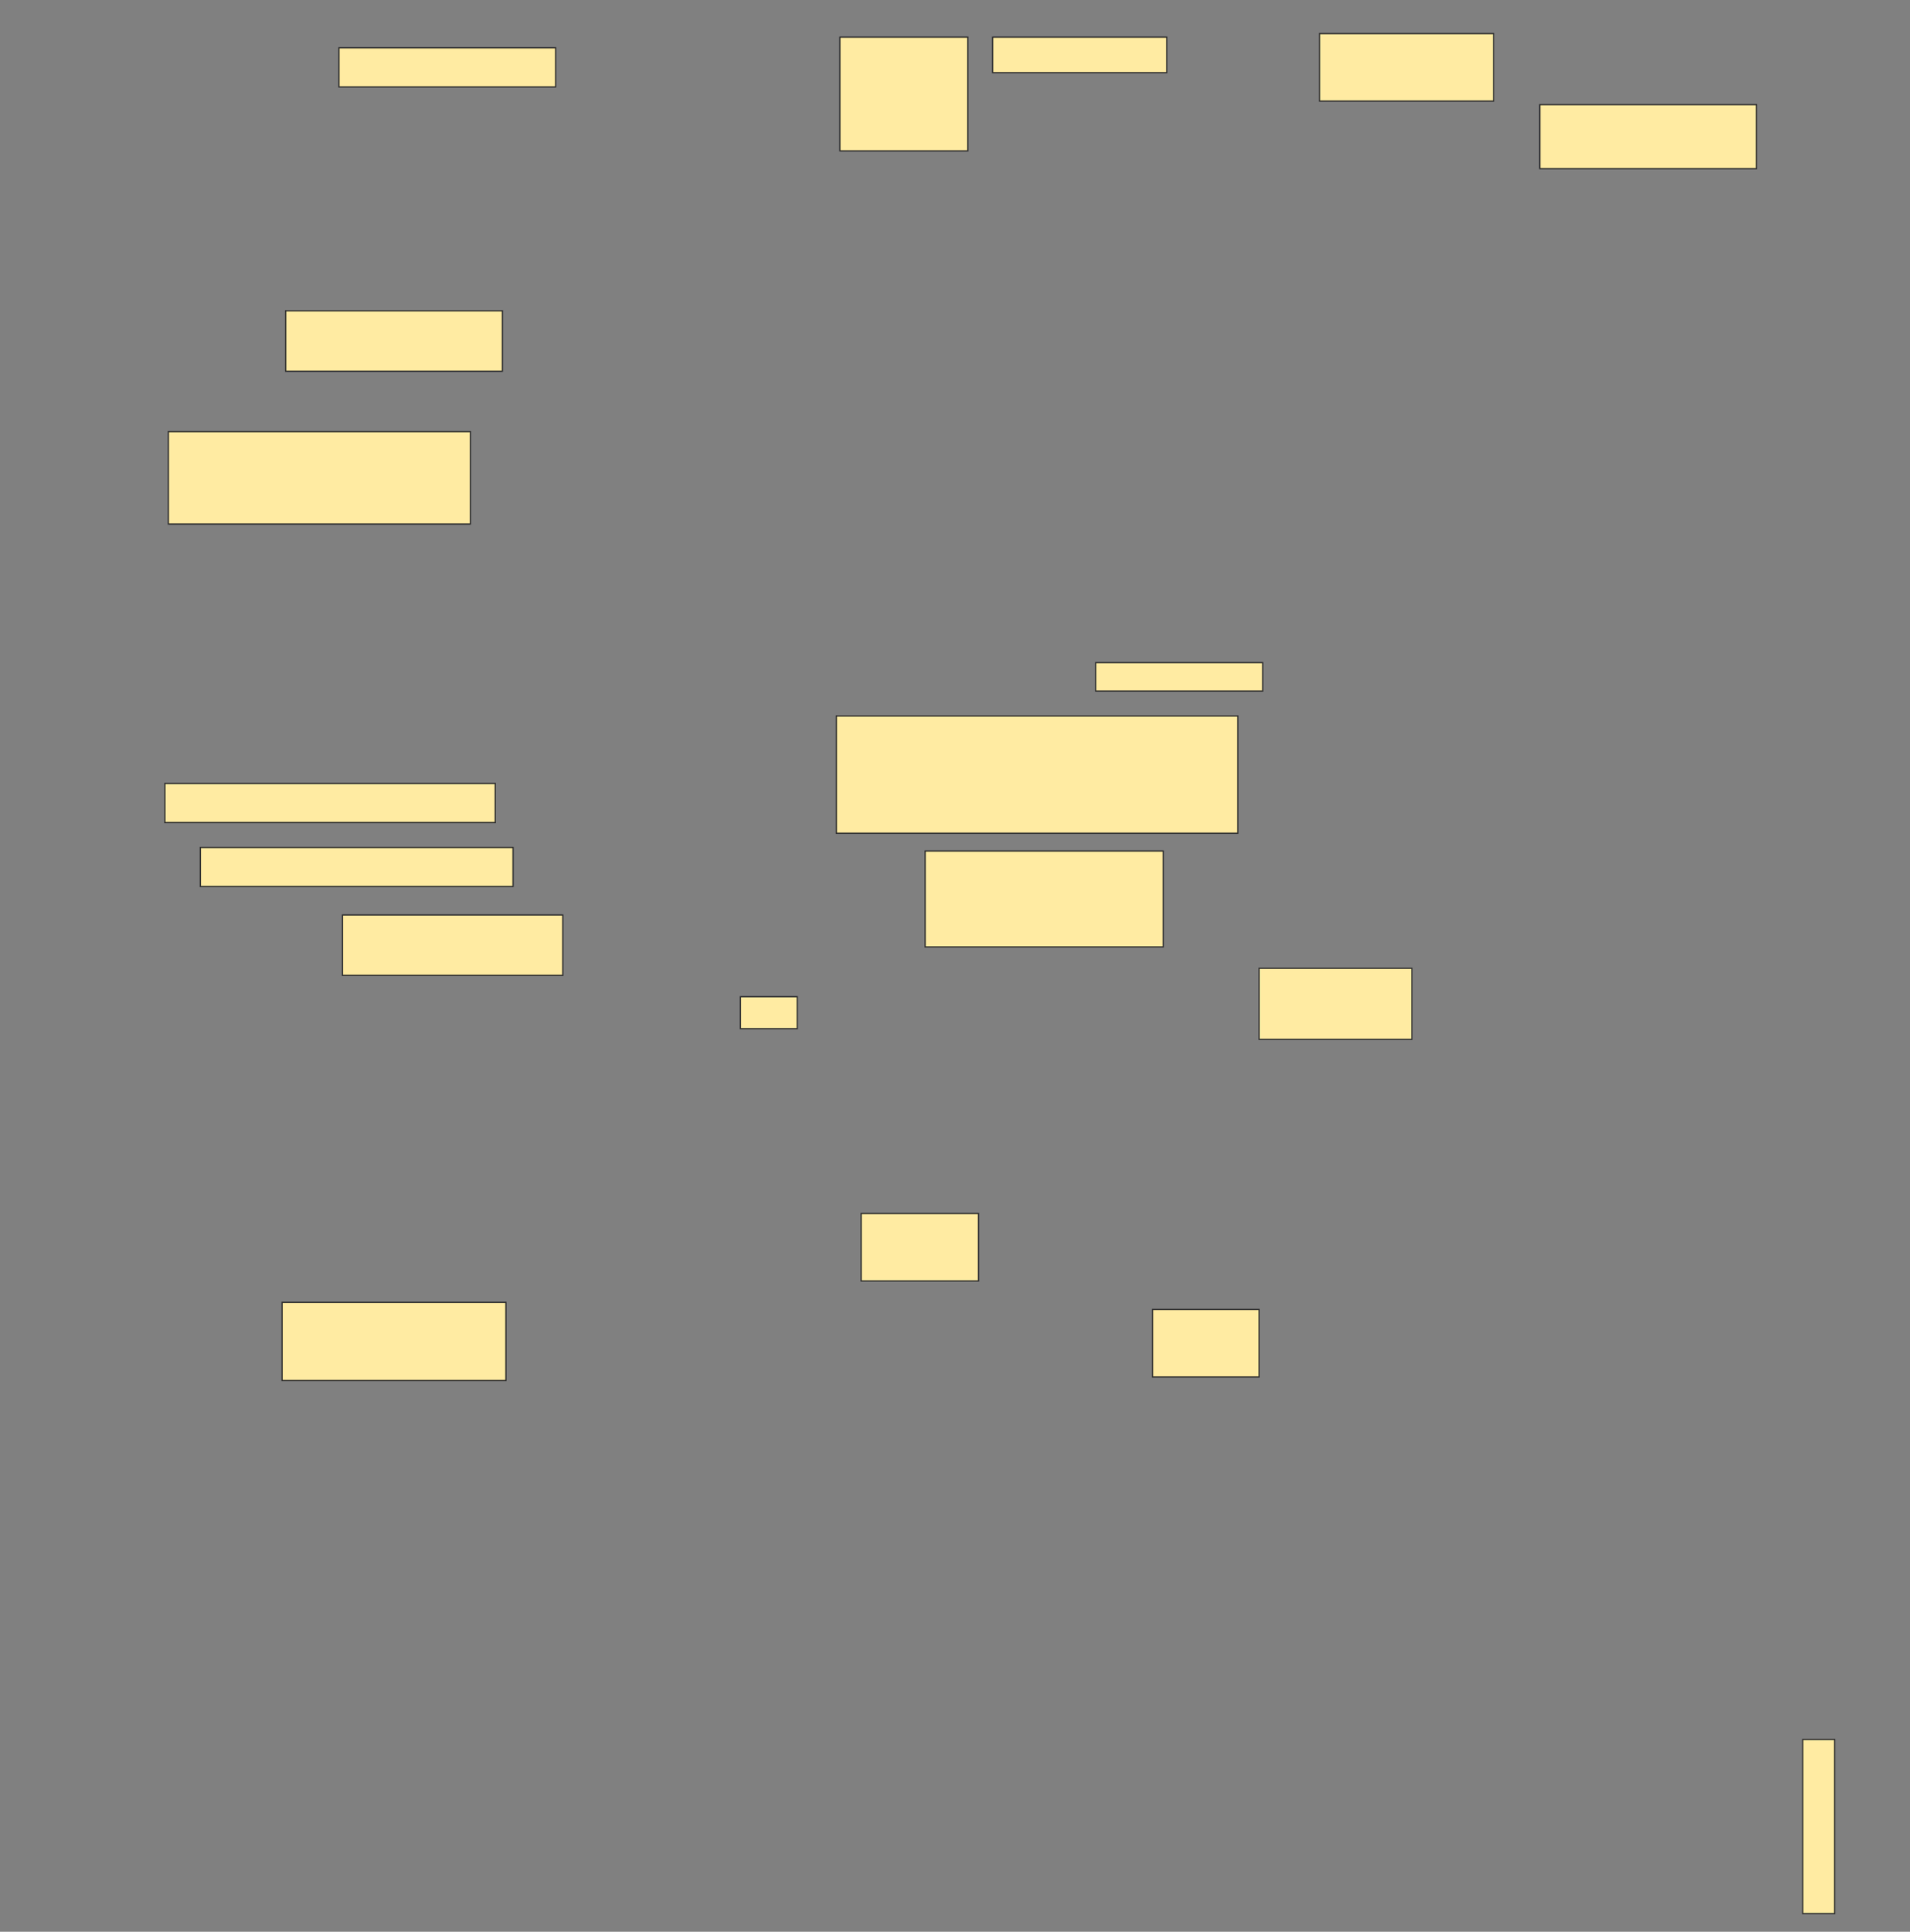 <svg height="1553" width="1536" xmlns="http://www.w3.org/2000/svg">
 <rect width="100%" height="100%" fill="#808080" stroke="none"/>
 <!-- Created with Image Occlusion Enhanced -->
 <g>
  <title>Labels</title>
 </g>
 <g>
  <title>Masks</title>
  <rect fill="#FFEBA2" height="31.429" id="3cfd870b6ed7454f88706b14696b2d2d-ao-1" stroke="#2D2D2D" width="174.286" x="272.572" y="38.429"/>
  <rect fill="#FFEBA2" height="91.429" id="3cfd870b6ed7454f88706b14696b2d2d-ao-2" stroke="#2D2D2D" width="102.857" x="675.429" y="29.857"/>
  <rect fill="#FFEBA2" height="28.571" id="3cfd870b6ed7454f88706b14696b2d2d-ao-3" stroke="#2D2D2D" width="140" x="798.286" y="29.857"/>
  <rect fill="#FFEBA2" height="54.286" id="3cfd870b6ed7454f88706b14696b2d2d-ao-4" stroke="#2D2D2D" width="140" x="1061.143" y="27"/>
  <rect fill="#FFEBA2" height="51.429" id="3cfd870b6ed7454f88706b14696b2d2d-ao-5" stroke="#2D2D2D" width="174.286" x="1238.286" y="84.143"/>
  <rect fill="#FFEBA2" height="48.571" id="3cfd870b6ed7454f88706b14696b2d2d-ao-6" stroke="#2D2D2D" width="174.286" x="229.714" y="249.857"/>
  <rect fill="#FFEBA2" height="74.286" id="3cfd870b6ed7454f88706b14696b2d2d-ao-7" stroke="#2D2D2D" stroke-dasharray="null" stroke-linecap="null" stroke-linejoin="null" width="242.857" x="135.429" y="347"/>
  <rect fill="#FFEBA2" height="22.857" id="3cfd870b6ed7454f88706b14696b2d2d-ao-8" stroke="#2D2D2D" stroke-dasharray="null" stroke-linecap="null" stroke-linejoin="null" width="134.286" x="881.143" y="532.714"/>
  <rect fill="#FFEBA2" height="94.286" id="3cfd870b6ed7454f88706b14696b2d2d-ao-9" stroke="#2D2D2D" stroke-dasharray="null" stroke-linecap="null" stroke-linejoin="null" width="322.857" x="672.572" y="575.571"/>
  <rect fill="#FFEBA2" height="31.429" id="3cfd870b6ed7454f88706b14696b2d2d-ao-10" stroke="#2D2D2D" stroke-dasharray="null" stroke-linecap="null" stroke-linejoin="null" width="265.714" x="132.571" y="629.857"/>
  <rect fill="#FFEBA2" height="31.429" id="3cfd870b6ed7454f88706b14696b2d2d-ao-11" stroke="#2D2D2D" stroke-dasharray="null" stroke-linecap="null" stroke-linejoin="null" width="251.429" x="161.143" y="681.286"/>
  <rect fill="#FFEBA2" height="48.571" id="3cfd870b6ed7454f88706b14696b2d2d-ao-12" stroke="#2D2D2D" stroke-dasharray="null" stroke-linecap="null" stroke-linejoin="null" width="177.143" x="275.429" y="735.571"/>
  <rect fill="#FFEBA2" height="77.143" id="3cfd870b6ed7454f88706b14696b2d2d-ao-13" stroke="#2D2D2D" stroke-dasharray="null" stroke-linecap="null" stroke-linejoin="null" width="191.429" x="744" y="684.143"/>
  <rect fill="#FFEBA2" height="57.143" id="3cfd870b6ed7454f88706b14696b2d2d-ao-14" stroke="#2D2D2D" stroke-dasharray="null" stroke-linecap="null" stroke-linejoin="null" width="122.857" x="1012.572" y="778.429"/>
  <rect fill="#FFEBA2" height="25.714" id="3cfd870b6ed7454f88706b14696b2d2d-ao-15" stroke="#2D2D2D" stroke-dasharray="null" stroke-linecap="null" stroke-linejoin="null" width="45.714" x="595.429" y="801.286"/>
  <rect fill="#FFEBA2" height="54.286" id="3cfd870b6ed7454f88706b14696b2d2d-ao-16" stroke="#2D2D2D" stroke-dasharray="null" stroke-linecap="null" stroke-linejoin="null" width="94.286" x="692.572" y="975.571"/>
  <rect fill="#FFEBA2" height="62.857" id="3cfd870b6ed7454f88706b14696b2d2d-ao-17" stroke="#2D2D2D" stroke-dasharray="null" stroke-linecap="null" stroke-linejoin="null" width="180" x="226.857" y="1047"/>
  <rect fill="#FFEBA2" height="54.286" id="3cfd870b6ed7454f88706b14696b2d2d-ao-18" stroke="#2D2D2D" stroke-dasharray="null" stroke-linecap="null" stroke-linejoin="null" width="85.714" x="926.857" y="1052.714"/>
  
  <rect fill="#FFEBA2" height="140" id="3cfd870b6ed7454f88706b14696b2d2d-ao-20" stroke="#2D2D2D" stroke-dasharray="null" stroke-linecap="null" stroke-linejoin="null" width="25.714" x="1449.714" y="1398.429"/>
 </g>
</svg>